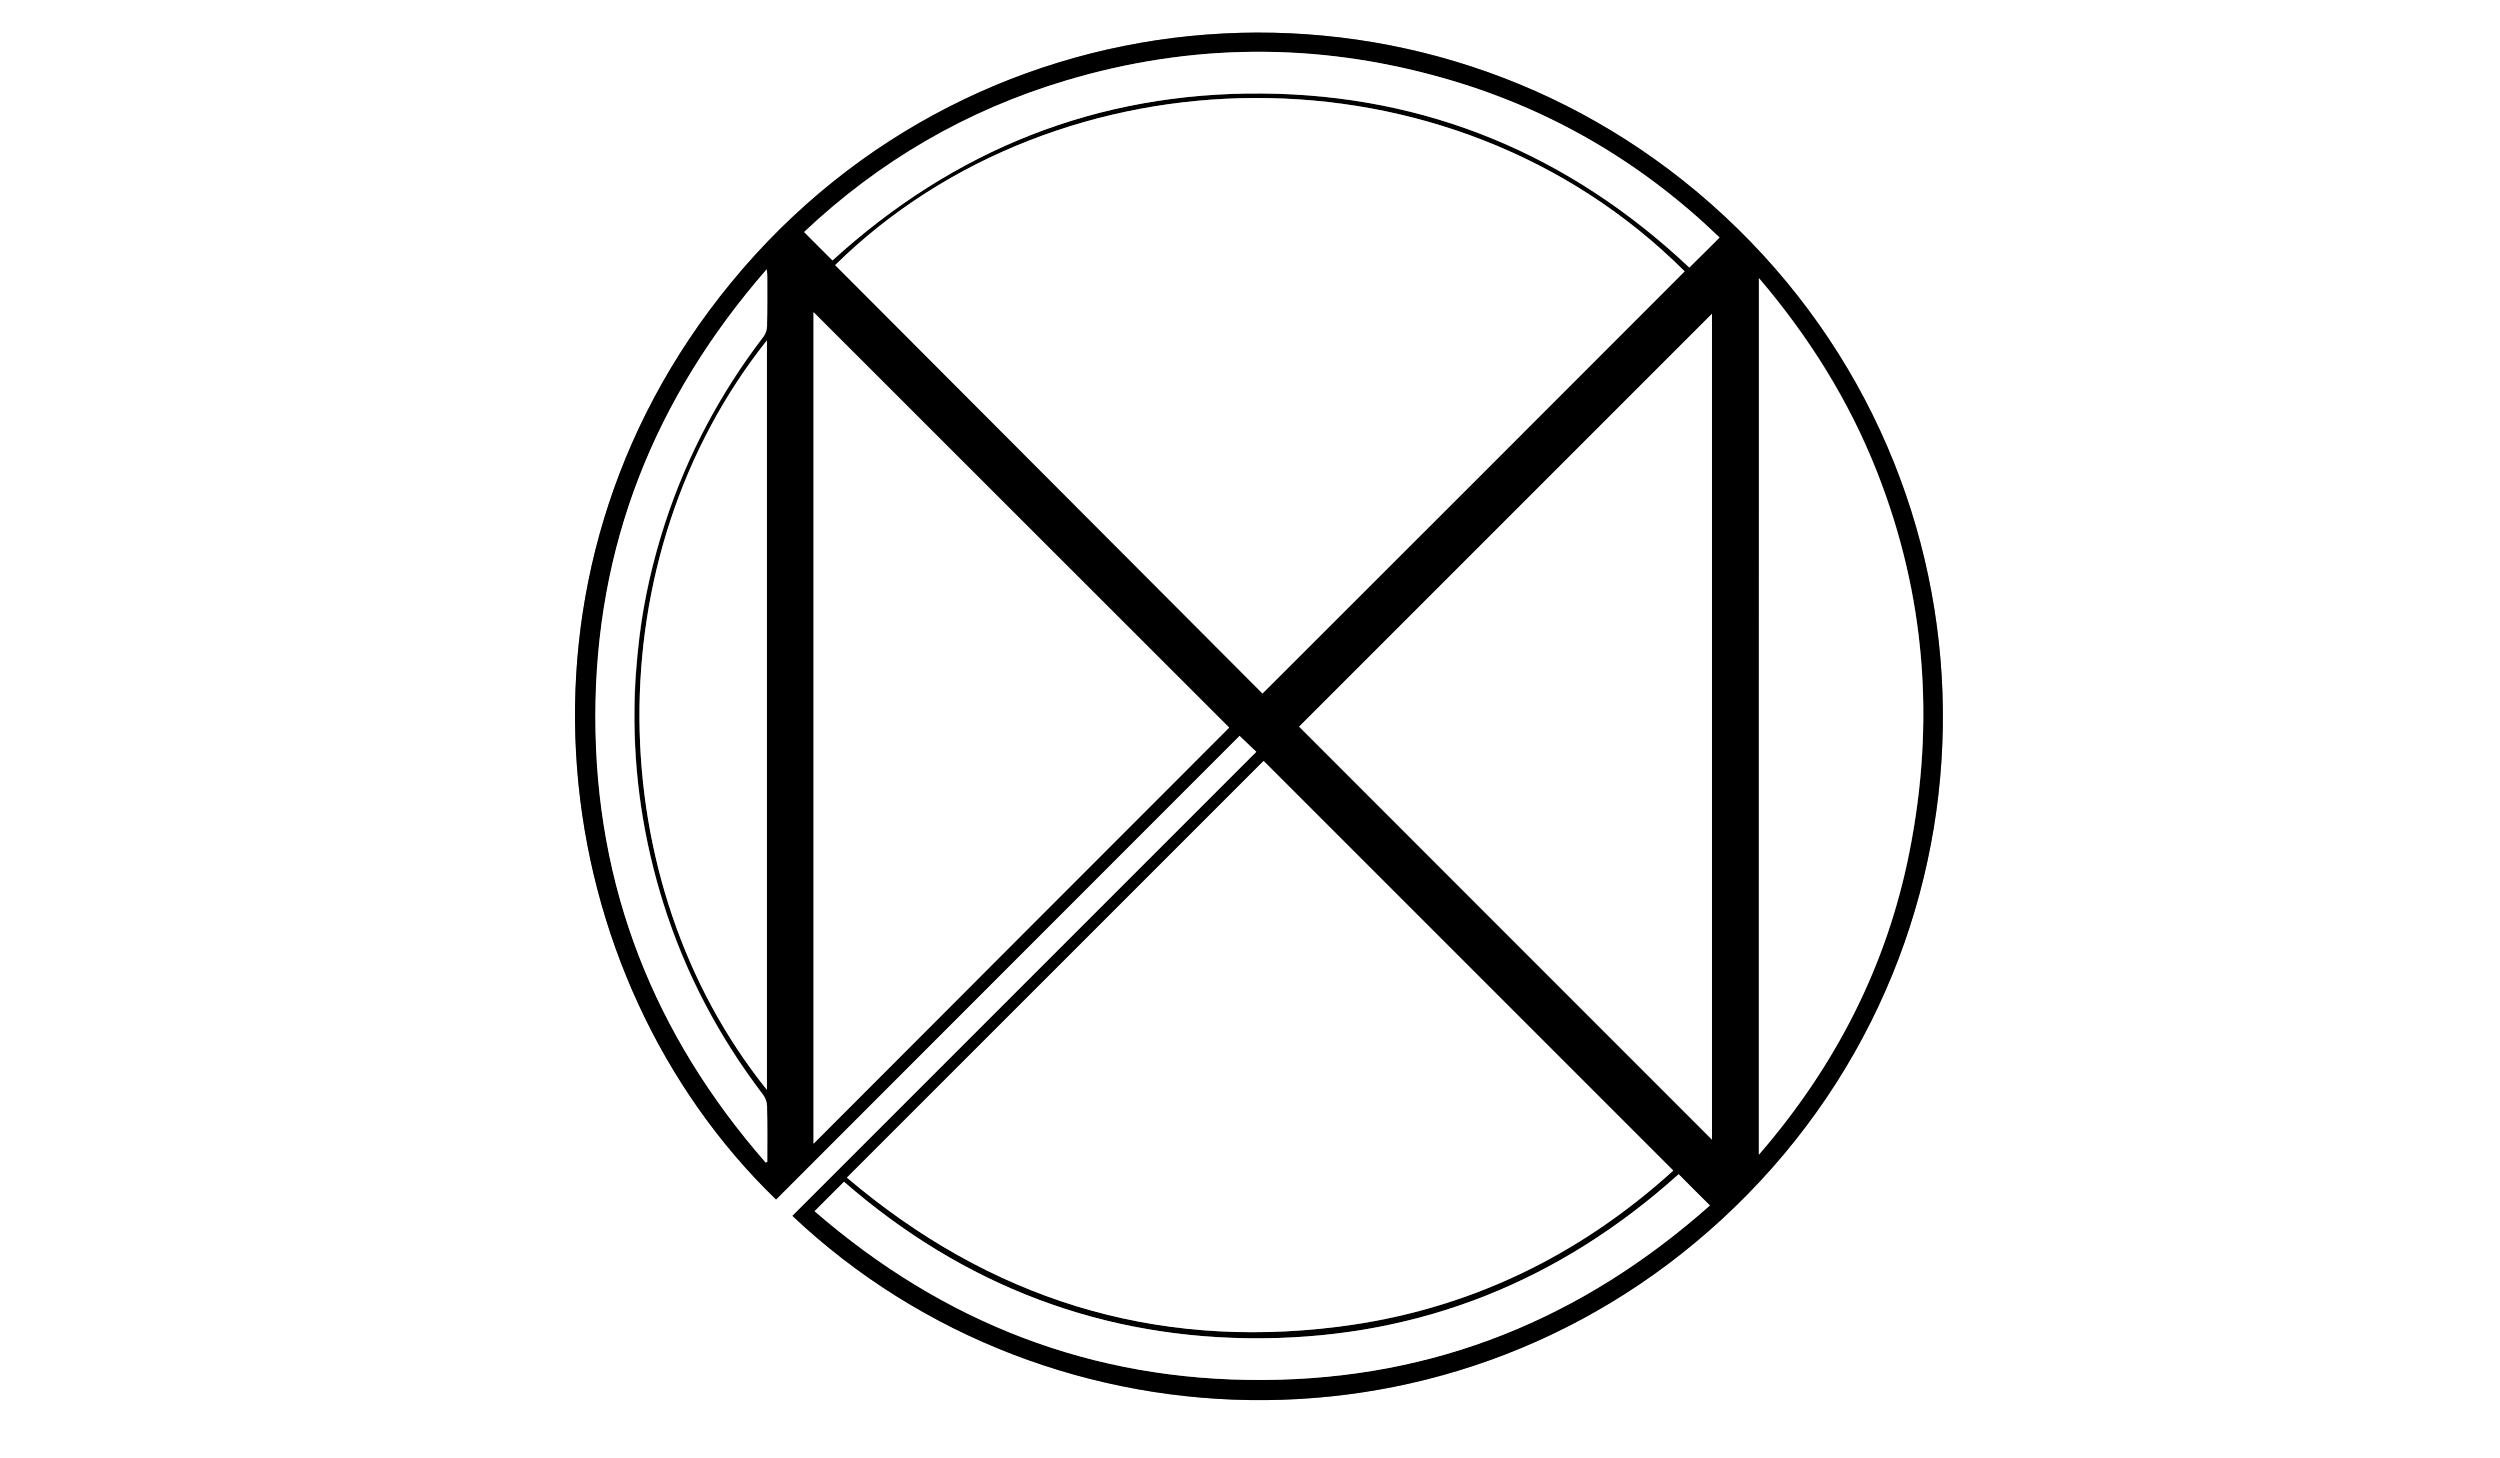 <?xml version="1.0" encoding="utf-8"?>
<!-- Generator: Adobe Illustrator 19.0.0, SVG Export Plug-In . SVG Version: 6.00 Build 0)  -->
<svg version="1.1" id="Layer_1" xmlns="http://www.w3.org/2000/svg" xmlns:xlink="http://www.w3.org/1999/xlink" x="0px" y="0px"
	 viewBox="0 0 960 560" style="enable-background:new 0 0 960 560;" xml:space="preserve">
<rect x="0" y="0" width="960" height="560" fill="#808080" stroke="none"/>
<style type="text/css">
	.st0{fill:#FFFFFF;}
</style>
<g>
	<g>
		<path class="st0" d="M984.1,796.9c-335.7,0-671.5,0-1007.2,0c0-335.7,0-671.5,0-1007.2c335.7,0,671.5,0,1007.2,0
			C984.1,125.4,984.1,461.2,984.1,796.9z M304.3,466.9c99.4,93.9,263,97.5,366.7-8.3C775.7,351.9,770.7,178.7,657,78.3
			C546.8-19.1,376.2-7.8,280.7,108.6c-92.7,112.9-70.6,267,17.3,352c59.4-59.4,118.7-118.8,178-178.1c2.3,2.2,4.3,4.1,6.5,6.2
			C423.1,348.1,363.8,407.4,304.3,466.9z"/>
		<path d="M304.3,466.9c59.5-59.5,118.8-118.8,178.2-178.2c-2.1-2-4.2-4-6.5-6.2c-59.3,59.3-118.6,118.7-178,178.1
			c-88-85-110-239.1-17.3-352C376.2-7.8,546.8-19.1,657,78.3c113.7,100.5,118.7,273.6,14.1,380.3
			C567.3,564.4,403.7,560.8,304.3,466.9z M484.8,266.3c54.3-54.3,108.2-108.2,162.1-162.1c-90.4-90.2-240.6-86.5-326.2-2.4
			C375.5,156.7,430.3,211.7,484.8,266.3z M325.2,452.2c54.7,46.4,117.4,66.1,188.5,57.3c49.4-6.1,92.4-26.9,128.9-60
			c-52.7-52.7-105.1-105.1-157.3-157.3C432.2,345.3,378.9,398.6,325.2,452.2z M472,279.4c-53.3-53.3-106.6-106.6-159.6-159.6
			c0,105.9,0,212.6,0,319.3C365.8,385.7,419.1,332.3,472,279.4z M657.4,120.5c-52.9,52.9-106,106-158.6,158.6
			c52.8,52.8,105.8,105.8,158.6,158.6C657.4,332.1,657.4,226,657.4,120.5z M675.4,443.4c29.5-34.1,49.2-72.6,57.9-116.3
			c9.8-49.7,6.2-98.5-12.5-146c-10.8-27.3-26-51.7-45.3-74.3C675.4,219.2,675.4,331,675.4,443.4z M294.5,130.7
			c-66.5,83.6-64,208.1,0,287.8C294.5,322.6,294.5,226.8,294.5,130.7z M660.3,91.2c-30.4-29.3-66-50-106.8-61.4
			c-48.1-13.5-96.3-13.2-144.2,1.1c-38.2,11.4-71.8,31-100.6,58.2c3.7,3.7,7.3,7.3,10.9,10.9c46.6-42.5,101.7-64.6,165-64.1
			c63.3,0.5,118.1,23.6,164.1,66.9C652.6,98.9,656.3,95.2,660.3,91.2z M644.6,450.9c-45.4,40.9-98.8,62.5-159.8,63
			c-61.1,0.5-114.9-20.2-160.7-60.1c-3.8,3.8-7.5,7.5-11.3,11.3c49.3,42.8,106.4,65.2,172.3,64.8c65.9-0.4,122.5-23.6,171.5-67
			C652.4,458.7,648.6,455,644.6,450.9z M294,446.4c0.2-0.1,0.4-0.1,0.7-0.2c0-7.1,0.1-14.2-0.1-21.4c0-1.5-0.6-3.2-1.5-4.4
			c-17-22.3-29.9-46.8-38.3-73.5c-7.6-24.2-11.4-49.1-11.1-74.5c0.1-9.3,0.8-18.6,1.9-27.8c1.8-14.8,5.2-29.4,9.8-43.6
			c8.5-26.1,21.2-50,37.9-71.8c0.8-1.1,1.3-2.6,1.3-4c0.1-6.4,0.1-12.8,0.1-19.2c0-0.7-0.1-1.4-0.2-2.6
			c-43.2,49.6-65.8,106.3-65.8,171.8C228.6,340.6,251.2,397.3,294,446.4z"/>
		<path class="st0" d="M484.8,266.3c-54.5-54.6-109.3-109.6-164.1-164.5c85.5-84.1,235.8-87.8,326.2,2.4
			C593,158.2,539.1,212.1,484.8,266.3z"/>
		<path class="st0" d="M325.2,452.2c53.7-53.7,107-107,160-160c52.2,52.2,104.6,104.6,157.3,157.3c-36.5,33.1-79.4,53.8-128.9,60
			C442.6,518.4,379.9,498.6,325.2,452.2z"/>
		<path class="st0" d="M472,279.4c-52.9,52.9-106.2,106.3-159.6,159.8c0-106.7,0-213.4,0-319.3C365.4,172.8,418.7,226.2,472,279.4z"
			/>
		<path class="st0" d="M657.4,120.5c0,105.5,0,211.6,0,317.1C604.6,384.8,551.6,331.8,498.9,279
			C551.5,226.4,604.6,173.3,657.4,120.5z"/>
		<path class="st0" d="M675.4,443.4c0-112.4,0-224.2,0-336.6c19.3,22.7,34.6,47.1,45.3,74.3c18.7,47.4,22.4,96.2,12.5,146
			C724.6,370.8,704.9,409.3,675.4,443.4z"/>
		<path class="st0" d="M294.5,130.7c0,96.1,0,191.8,0,287.8C230.5,338.9,228,214.4,294.5,130.7z"/>
		<path class="st0" d="M660.3,91.2c-4,4-7.7,7.7-11.6,11.5C602.8,59.5,548,36.4,484.7,35.9c-63.3-0.5-118.4,21.6-165,64.1
			c-3.6-3.6-7.2-7.2-10.9-10.9c28.8-27.2,62.4-46.8,100.6-58.2c47.9-14.3,96.1-14.7,144.2-1.1C594.3,41.2,629.9,61.9,660.3,91.2z"/>
		<path class="st0" d="M644.6,450.9c4,4.1,7.8,7.8,12,12c-48.9,43.4-105.6,66.7-171.5,67c-65.9,0.4-123-22.1-172.3-64.8
			c3.8-3.8,7.5-7.5,11.3-11.3c45.8,39.9,99.6,60.6,160.7,60.1C545.8,513.4,599.1,491.8,644.6,450.9z"/>
		<path class="st0" d="M294,446.4c-42.8-49-65.4-105.7-65.4-171.2c0-65.5,22.6-122.2,65.8-171.8c0.1,1.3,0.2,2,0.2,2.6
			c0,6.4,0.1,12.8-0.1,19.2c0,1.3-0.5,2.9-1.3,4c-16.7,21.8-29.4,45.7-37.9,71.8c-4.6,14.2-8,28.8-9.8,43.6
			c-1.1,9.2-1.9,18.6-1.9,27.8c-0.3,25.4,3.5,50.2,11.1,74.5c8.4,26.8,21.3,51.2,38.3,73.5c0.9,1.2,1.5,2.9,1.5,4.4
			c0.2,7.1,0.1,14.2,0.1,21.4C294.4,446.2,294.2,446.3,294,446.4z"/>
	</g>
</g>
</svg>
